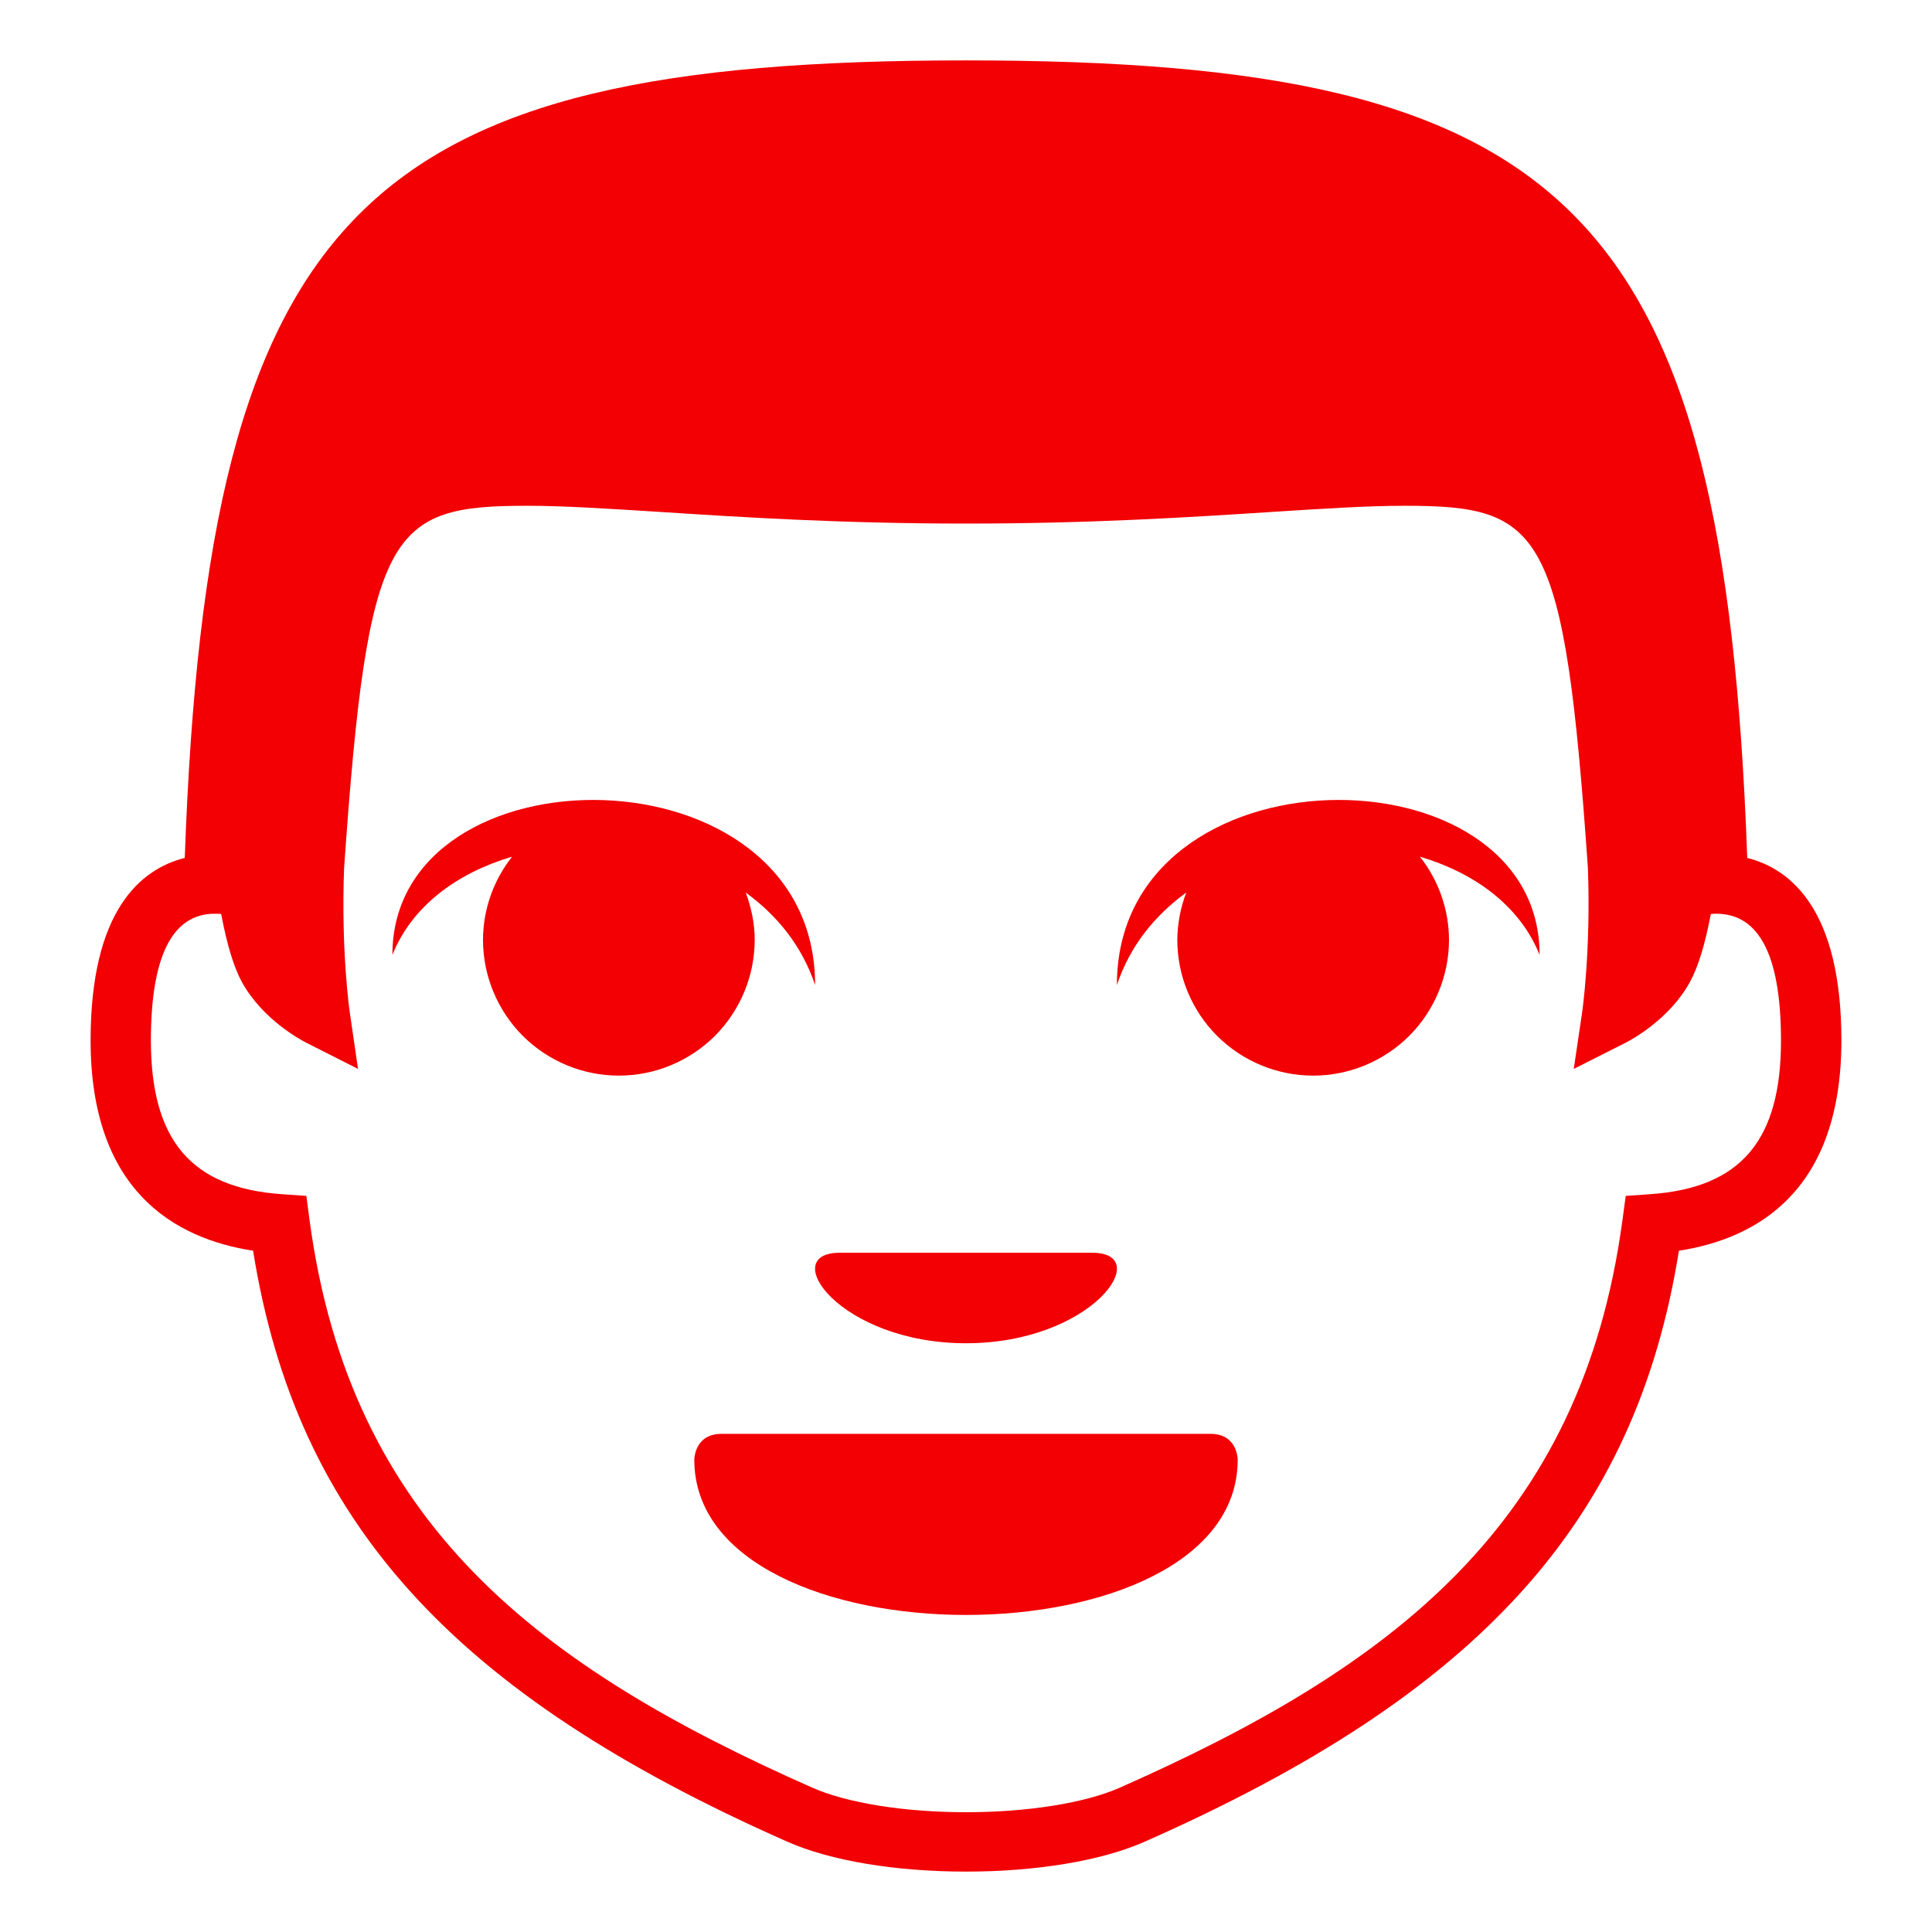 <svg width="19" height="19" viewBox="0 0 19 19" fill="none" xmlns="http://www.w3.org/2000/svg">
<g clip-path="url(#clip0_5047_287)">
<path d="M17.183 8.437C16.954 2.047 15.432 0.594 9.5 0.594C3.568 0.594 2.046 2.047 1.817 8.437C1.386 8.546 0.891 8.95 0.891 10.232C0.891 11.704 1.711 12.18 2.489 12.3C2.915 14.963 4.454 16.658 7.743 18.112C8.165 18.299 8.806 18.406 9.5 18.406C10.195 18.406 10.835 18.299 11.257 18.112C14.546 16.658 16.085 14.963 16.511 12.3C17.289 12.18 18.109 11.704 18.109 10.232C18.109 8.95 17.614 8.546 17.183 8.437ZM16.23 11.744L15.988 11.761L15.956 11.997C15.554 14.994 13.69 16.396 11.014 17.58C10.671 17.732 10.105 17.822 9.5 17.822C8.896 17.822 8.33 17.732 7.987 17.58C5.311 16.396 3.446 14.994 3.044 11.997L3.013 11.761L2.771 11.744C1.881 11.682 1.484 11.215 1.484 10.232C1.484 9.404 1.695 8.986 2.111 8.986C2.131 8.986 2.153 8.986 2.175 8.988C2.232 9.29 2.299 9.511 2.379 9.658C2.583 10.029 2.966 10.231 3.009 10.253L3.521 10.512L3.439 9.951C3.438 9.945 3.353 9.348 3.384 8.537C3.618 5.194 3.829 4.974 5.189 4.974C5.547 4.974 5.988 5.003 6.499 5.035C7.287 5.086 8.268 5.149 9.5 5.149C10.732 5.149 11.713 5.086 12.501 5.035C13.013 5.002 13.454 4.974 13.811 4.974C15.171 4.974 15.383 5.194 15.616 8.535C15.646 9.351 15.561 9.945 15.56 9.951L15.477 10.512L15.99 10.253C16.033 10.231 16.416 10.029 16.619 9.658C16.7 9.51 16.768 9.29 16.825 8.988C17.284 8.953 17.514 9.364 17.515 10.231C17.516 11.216 17.119 11.682 16.23 11.744Z" fill="#F20003"/>
<path d="M11.905 14.101H7.096C6.828 14.101 6.828 14.355 6.828 14.355C6.828 15.374 8.164 15.882 9.5 15.882C10.836 15.882 12.172 15.374 12.172 14.355C12.172 14.355 12.172 14.101 11.905 14.101ZM7.422 9.242C7.422 9.078 7.388 8.924 7.334 8.778C7.64 9 7.886 9.299 8.016 9.687C8.016 7.312 3.859 7.312 3.859 9.391C4.053 8.906 4.501 8.583 5.036 8.425C4.852 8.658 4.751 8.945 4.75 9.242C4.75 9.596 4.891 9.936 5.141 10.187C5.392 10.437 5.732 10.578 6.086 10.578C6.44 10.578 6.78 10.437 7.031 10.187C7.281 9.936 7.422 9.596 7.422 9.242ZM10.984 9.687C11.114 9.299 11.36 9 11.666 8.778C11.609 8.927 11.58 9.084 11.578 9.242C11.578 9.596 11.719 9.936 11.969 10.187C12.22 10.437 12.56 10.578 12.914 10.578C13.268 10.578 13.608 10.437 13.859 10.187C14.109 9.936 14.25 9.596 14.25 9.242C14.249 8.945 14.148 8.658 13.964 8.425C14.499 8.583 14.947 8.906 15.141 9.391C15.141 7.312 10.984 7.312 10.984 9.687ZM9.5 13.21C10.741 13.21 11.361 12.32 10.741 12.32H8.259C7.639 12.32 8.259 13.21 9.5 13.21Z" fill="#F20003"/>
</g>
<defs>
<clipPath id="clip0_5047_287">
<rect width="19" height="19" fill="white"/>
</clipPath>
</defs>
</svg>
